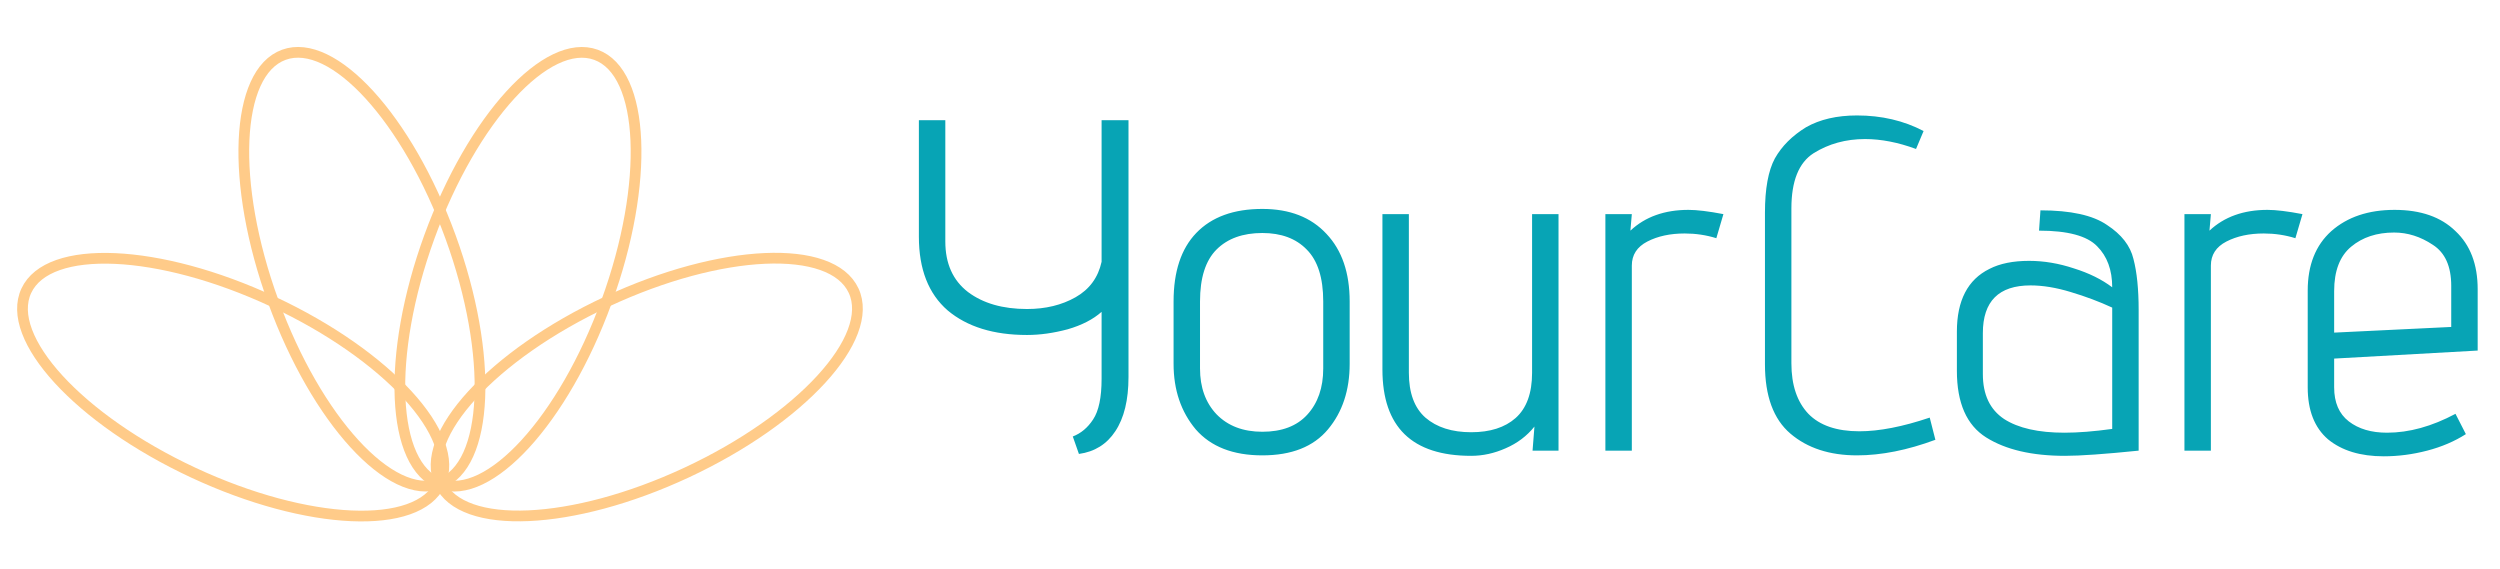 <svg width="233" height="53" viewBox="0 0 233 53" fill="none" xmlns="http://www.w3.org/2000/svg">
<g clip-path="url(#clip0_224_1959)">
<mask id="mask0_224_1959" style="mask-type:luminance" maskUnits="userSpaceOnUse" x="-9" y="-24" width="242" height="100">
<path d="M233 -24H-9V76H233V-24Z" fill="white"/>
</mask>
<g mask="url(#mask0_224_1959)">
<path d="M99.984 40.68C100.747 40.387 101.377 39.859 101.876 39.096C102.404 38.304 102.668 37.043 102.668 35.312V29.064C101.876 29.768 100.82 30.311 99.5 30.692C98.18 31.044 96.919 31.22 95.716 31.22C92.607 31.22 90.142 30.457 88.324 28.932C86.534 27.377 85.64 25.089 85.64 22.068V11.2H88.104V22.508C88.104 24.561 88.808 26.131 90.216 27.216C91.624 28.272 93.457 28.8 95.716 28.8C97.447 28.8 98.957 28.433 100.248 27.7C101.539 26.967 102.345 25.867 102.668 24.4V11.2H105.176V35.136C105.176 37.277 104.765 38.964 103.944 40.196C103.152 41.399 102.023 42.103 100.556 42.308L99.984 40.68ZM125.789 33.904C125.789 36.368 125.115 38.407 123.765 40.02C122.416 41.633 120.377 42.44 117.649 42.44C114.921 42.44 112.853 41.633 111.445 40.02C110.067 38.377 109.377 36.339 109.377 33.904V28.096C109.377 25.309 110.081 23.183 111.489 21.716C112.927 20.22 114.98 19.472 117.649 19.472C120.201 19.472 122.196 20.249 123.633 21.804C125.071 23.329 125.789 25.427 125.789 28.096V33.904ZM123.325 28.096C123.325 25.896 122.812 24.283 121.785 23.256C120.788 22.229 119.409 21.716 117.649 21.716C115.831 21.716 114.408 22.229 113.381 23.256C112.355 24.283 111.841 25.896 111.841 28.096V34.344C111.841 36.104 112.355 37.527 113.381 38.612C114.437 39.697 115.86 40.24 117.649 40.24C119.468 40.24 120.861 39.712 121.829 38.656C122.827 37.571 123.325 36.133 123.325 34.344V28.096ZM143.01 39.756C142.306 40.636 141.411 41.311 140.326 41.78C139.27 42.249 138.199 42.484 137.114 42.484C131.599 42.484 128.842 39.8 128.842 34.432V19.956H131.306V34.74C131.306 36.617 131.819 38.011 132.846 38.92C133.902 39.829 135.324 40.284 137.114 40.284C138.874 40.284 140.252 39.844 141.25 38.964C142.276 38.055 142.79 36.647 142.79 34.74V19.956H145.254V42H142.834L143.01 39.756ZM149.622 19.956H152.086L151.954 21.496C153.332 20.205 155.136 19.56 157.366 19.56C158.158 19.56 159.243 19.692 160.622 19.956L159.962 22.2C159.023 21.907 158.04 21.76 157.014 21.76C155.664 21.76 154.506 22.009 153.538 22.508C152.57 23.007 152.086 23.755 152.086 24.752V42H149.622V19.956ZM180.378 40.988C177.767 41.956 175.333 42.44 173.074 42.44C170.522 42.44 168.454 41.765 166.87 40.416C165.286 39.067 164.494 36.911 164.494 33.948V19.824C164.494 17.595 164.802 15.908 165.418 14.764C166.063 13.62 167.031 12.652 168.322 11.86C169.613 11.127 171.197 10.76 173.074 10.76C175.362 10.76 177.43 11.244 179.278 12.212L178.574 13.884C176.902 13.268 175.318 12.96 173.822 12.96C172.033 12.96 170.434 13.4 169.026 14.28C167.647 15.16 166.958 16.876 166.958 19.428V33.86C166.958 35.884 167.486 37.453 168.542 38.568C169.598 39.653 171.182 40.196 173.294 40.196C175.142 40.196 177.327 39.771 179.85 38.92L180.378 40.988ZM199.322 42C196.154 42.323 193.866 42.484 192.458 42.484C189.378 42.484 186.929 41.912 185.11 40.768C183.291 39.624 182.382 37.556 182.382 34.564V30.912C182.382 28.008 183.394 26.057 185.418 25.06C186.386 24.561 187.618 24.312 189.114 24.312C190.493 24.312 191.886 24.547 193.294 25.016C194.702 25.456 195.89 26.043 196.858 26.776C196.858 25.163 196.389 23.887 195.45 22.948C194.511 21.98 192.707 21.496 190.038 21.496L190.17 19.604C192.986 19.604 195.054 20.059 196.374 20.968C197.723 21.848 198.545 22.904 198.838 24.136C199.161 25.368 199.322 26.952 199.322 28.888V42ZM196.858 28.668C195.655 28.111 194.365 27.627 192.986 27.216C191.637 26.805 190.39 26.6 189.246 26.6C186.283 26.6 184.802 28.081 184.802 31.044V34.872C184.802 36.779 185.462 38.172 186.782 39.052C188.102 39.903 189.979 40.328 192.414 40.328C193.675 40.328 195.157 40.211 196.858 39.976V28.668ZM203.59 19.956H206.054L205.922 21.496C207.301 20.205 209.105 19.56 211.334 19.56C212.126 19.56 213.212 19.692 214.59 19.956L213.93 22.2C212.992 21.907 212.009 21.76 210.982 21.76C209.633 21.76 208.474 22.009 207.506 22.508C206.538 23.007 206.054 23.755 206.054 24.752V42H203.59V19.956ZM229.819 40.46C228.763 41.135 227.56 41.648 226.211 42C224.862 42.352 223.512 42.528 222.163 42.528C219.992 42.528 218.262 42 216.971 40.944C215.71 39.859 215.079 38.245 215.079 36.104V27.084C215.079 24.708 215.812 22.86 217.279 21.54C218.775 20.22 220.74 19.56 223.175 19.56C225.61 19.56 227.502 20.22 228.851 21.54C230.23 22.831 230.919 24.635 230.919 26.952V32.672L217.543 33.42V36.104C217.543 37.512 217.998 38.568 218.907 39.272C219.816 39.976 221.004 40.328 222.471 40.328C224.524 40.328 226.651 39.741 228.851 38.568L229.819 40.46ZM228.455 26.644C228.455 24.825 227.883 23.549 226.739 22.816C225.595 22.053 224.392 21.672 223.131 21.672C221.518 21.672 220.183 22.112 219.127 22.992C218.071 23.872 217.543 25.251 217.543 27.128V31L228.455 30.472V26.644Z" fill="#07A4B5"/>
<path d="M41.006 45.081C45.569 43.42 46.01 33.125 41.992 22.086C37.974 11.047 31.018 3.444 26.456 5.105C21.893 6.765 21.451 17.06 25.469 28.099C29.487 39.139 36.443 46.741 41.006 45.081Z" stroke="#FFCB89" stroke-linecap="round" stroke-linejoin="round"/>
<path d="M41.01 45.074C43.062 40.673 36.094 33.081 25.448 28.116C14.801 23.151 4.506 22.694 2.454 27.095C0.402 31.495 7.37 39.087 18.017 44.052C28.663 49.017 38.958 49.474 41.01 45.074Z" stroke="#FFCB89" stroke-linecap="round" stroke-linejoin="round"/>
<path d="M56.535 28.103C60.553 17.064 60.112 6.769 55.549 5.108C50.986 3.447 44.03 11.05 40.012 22.089C35.995 33.128 36.436 43.423 40.999 45.084C45.561 46.745 52.517 39.142 56.535 28.103Z" stroke="#FFCB89" stroke-linecap="round" stroke-linejoin="round"/>
<path d="M63.992 44.043C74.639 39.078 81.607 31.486 79.555 27.085C77.503 22.685 67.208 23.142 56.561 28.107C45.914 33.071 38.947 40.663 40.999 45.064C43.051 49.465 53.346 49.007 63.992 44.043Z" stroke="#FFCB89" stroke-linecap="round" stroke-linejoin="round"/>
</g>
</g>
<defs>
<clipPath id="clip0_224_1959">
<rect width="233" height="53" fill="white"/>
</clipPath>
</defs>
</svg>
